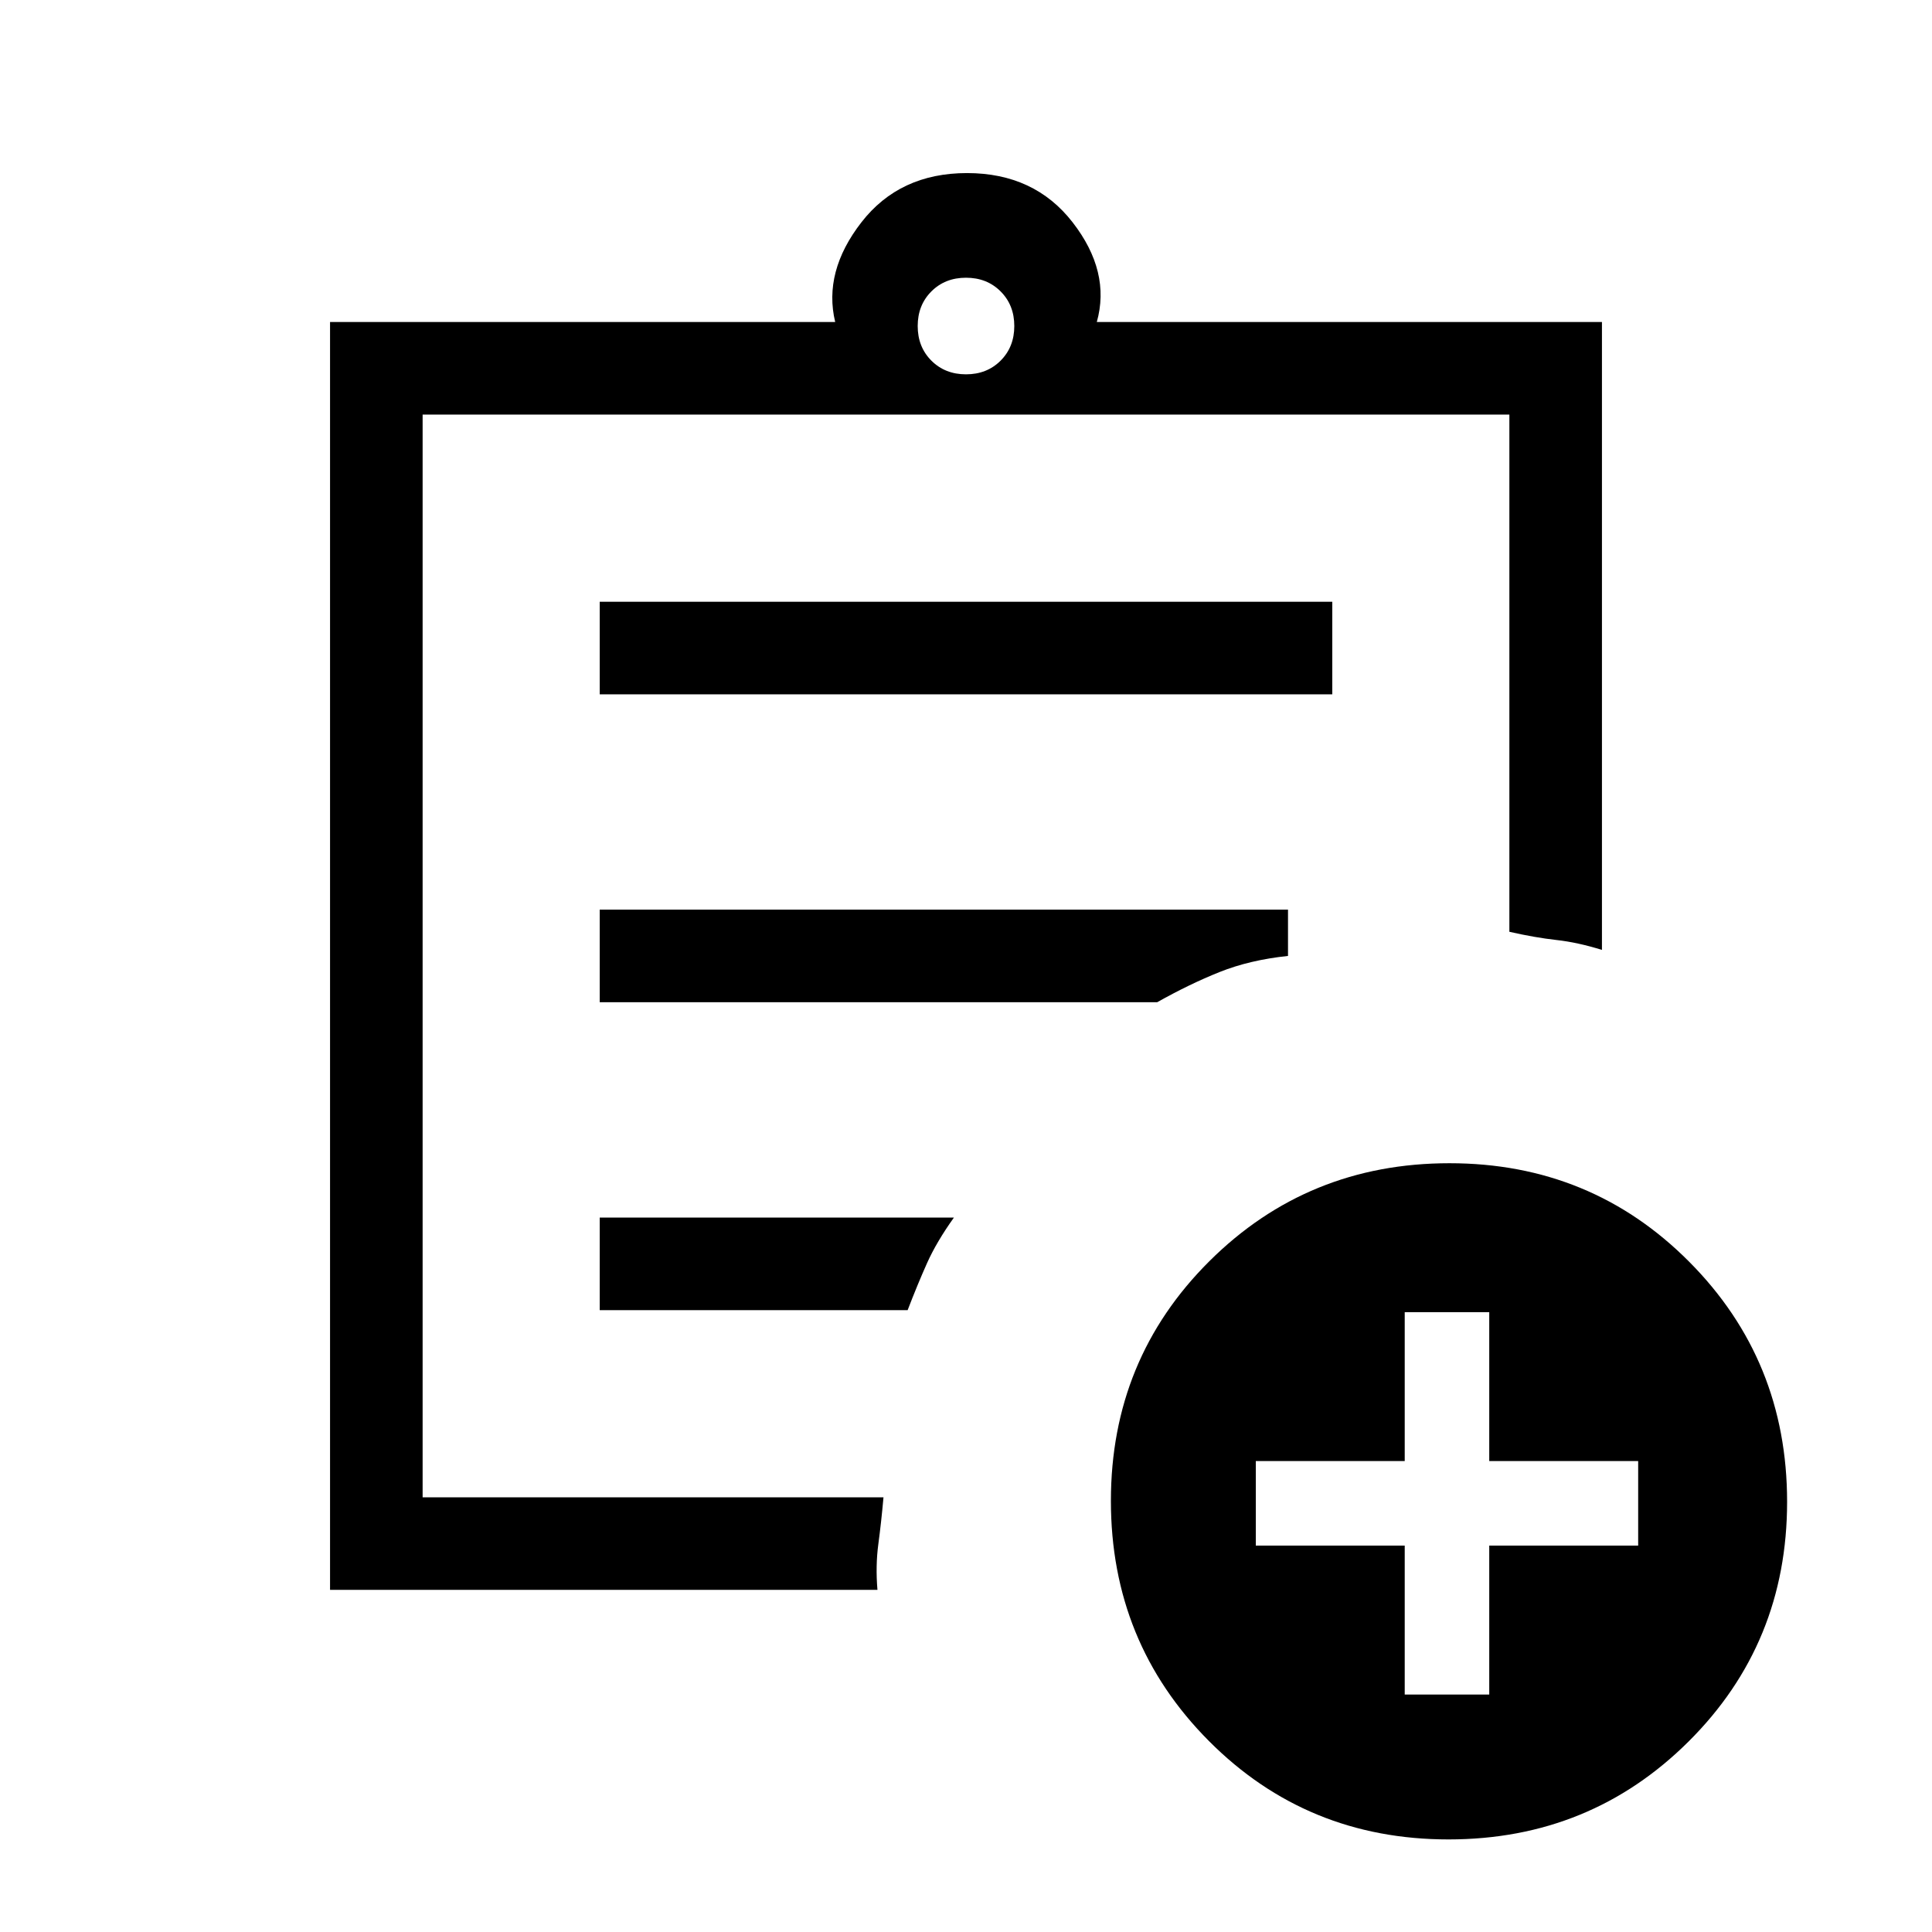<svg xmlns="http://www.w3.org/2000/svg" height="20" viewBox="0 -960 960 960" width="20"><path d="M164-170v-630h251q-6-25 13-49.5t52.5-24.5q33.5 0 52.5 24.5t12 49.5h251v312q-12.1-3.76-22.6-4.92-10.5-1.16-23.4-4.08v-257H210v538h229q-1.12 12.52-2.56 23.26Q435-182 436-170H164Zm46-49.65v3.65-538 257-3 280.35ZM298-309h153q5-13 9.69-23.47Q465.38-342.93 474-355H298v46Zm0-153h277q16-9 31-15t34-8v-23H298v46Zm0-153h364v-46H298v46Zm182-159q10.4 0 17.2-6.8 6.8-6.8 6.8-17.2 0-10.4-6.8-17.2-6.8-6.8-17.2-6.8-10.4 0-17.2 6.8-6.8 6.8-6.8 17.2 0 10.4 6.8 17.2 6.8 6.8 17.2 6.8ZM719.77-46q-70.39 0-119.08-48.92Q552-143.83 552-214.23q0-70.39 48.92-119.08Q649.83-382 720.23-382q70.39 0 119.08 48.92Q888-284.17 888-213.77q0 70.39-48.92 119.08Q790.17-46 719.77-46ZM698-118h42v-74h74v-42h-74v-74h-42v74h-74v42h74v74Z"/></svg>